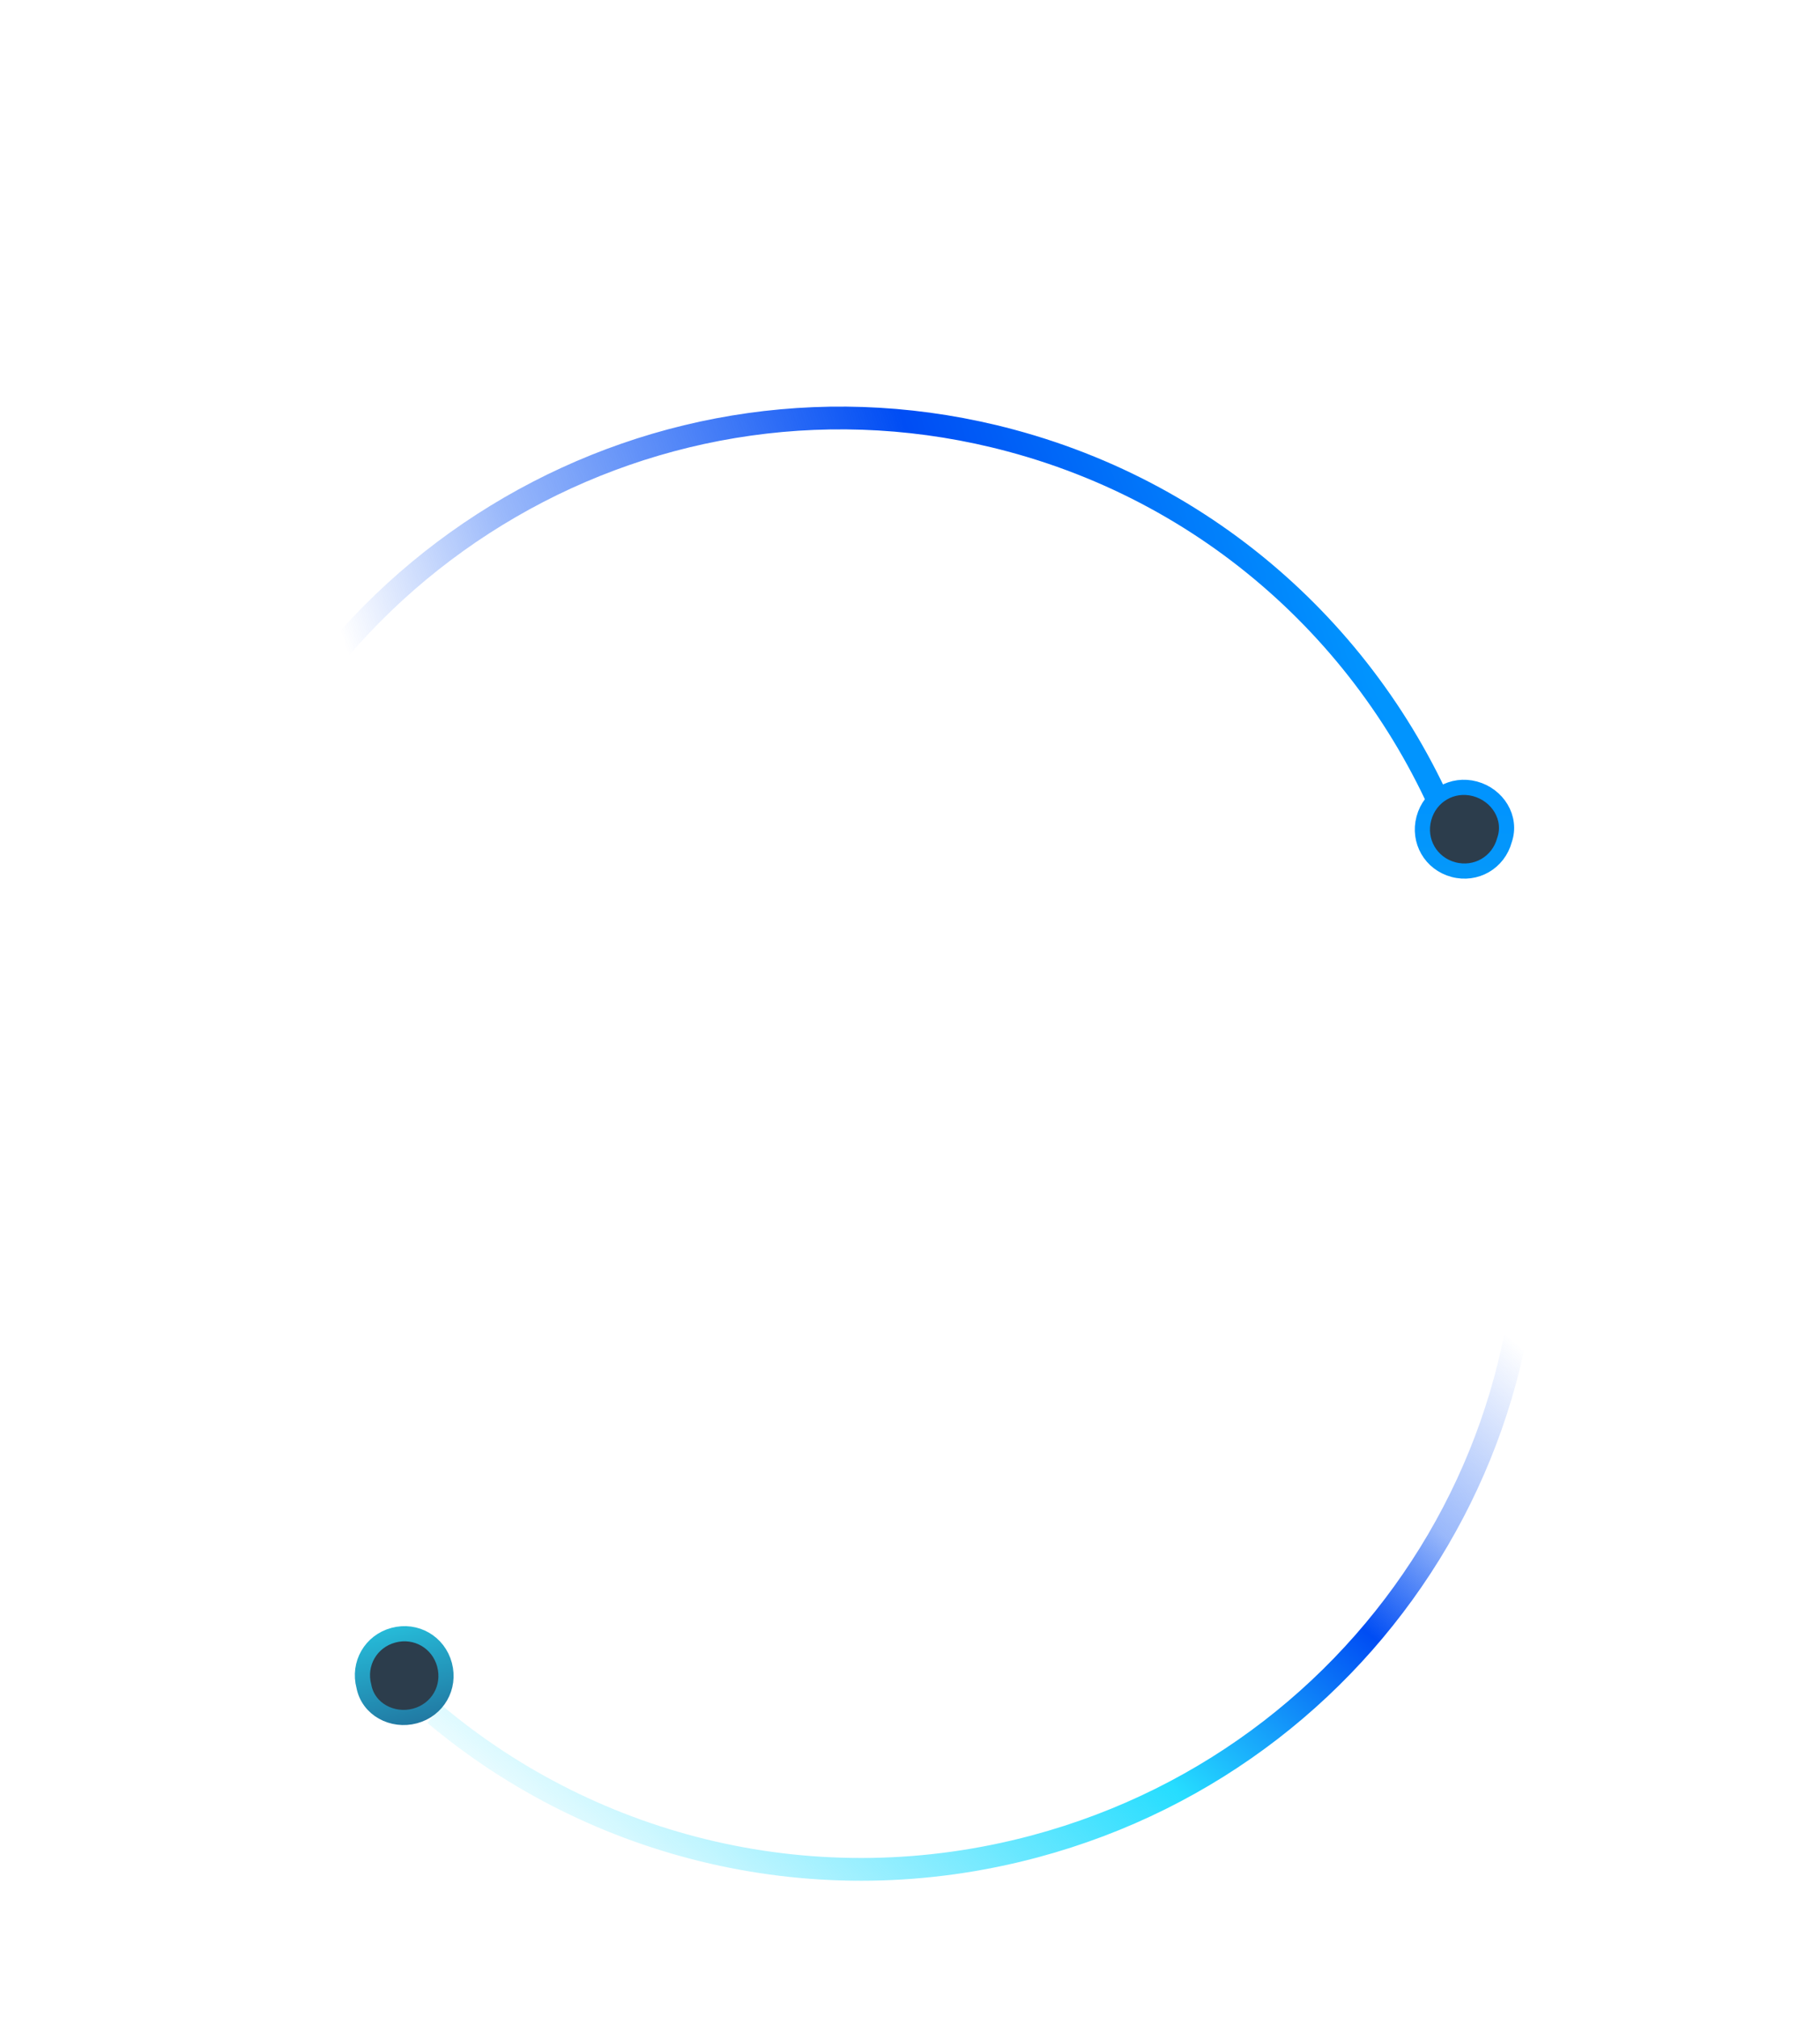 <svg width="120" height="133" viewBox="0 0 120 133" fill="none" xmlns="http://www.w3.org/2000/svg">
<path d="M99.272 68.78C105.429 91.761 91.537 115.451 68.242 121.693C53.825 125.556 39.186 121.83 28.661 112.982" stroke="url(#paint0_linear_7_4365)" stroke-width="1.5" stroke-miterlimit="10"/>
<path d="M27.365 113.1C28.854 112.701 29.709 111.217 29.31 109.726C28.911 108.236 27.427 107.379 25.939 107.778C24.451 108.176 23.595 109.661 23.994 111.151C24.287 112.67 25.877 113.499 27.365 113.1Z" fill="#2C3D4C" stroke="url(#paint1_linear_7_4365)" stroke-miterlimit="10"/>
<path d="M13.341 59.954C19.582 36.662 43.45 22.82 66.653 29.037C81.012 32.885 91.751 43.514 96.371 56.578" stroke="url(#paint2_linear_7_4365)" stroke-width="1.5" stroke-miterlimit="10"/>
<path d="M97.253 51.992C95.764 51.593 94.281 52.451 93.882 53.941C93.482 55.431 94.338 56.916 95.826 57.315C97.315 57.714 98.798 56.856 99.198 55.366C99.703 53.904 98.741 52.391 97.253 51.992Z" fill="#2C3D4C" stroke="url(#paint3_linear_7_4365)" stroke-miterlimit="10"/>
<defs>
<linearGradient id="paint0_linear_7_4365" x1="140.076" y1="80.288" x2="70.051" y2="161.023" gradientUnits="userSpaceOnUse">
<stop offset="0.304" stop-color="#004DF4" stop-opacity="0"/>
<stop offset="0.423" stop-color="#004DF4" stop-opacity="0.4"/>
<stop offset="0.499" stop-color="#004DF4"/>
<stop offset="0.65" stop-color="#26DDFF"/>
<stop offset="0.953" stop-color="#26DDFF" stop-opacity="0"/>
</linearGradient>
<linearGradient id="paint1_linear_7_4365" x1="25.802" y1="107.329" x2="29.625" y2="122.367" gradientUnits="userSpaceOnUse">
<stop stop-color="#26BAD8"/>
<stop offset="0.803" stop-color="#1C3D71"/>
</linearGradient>
<linearGradient id="paint2_linear_7_4365" x1="-16.026" y1="29.34" x2="85.405" y2="-4.799" gradientUnits="userSpaceOnUse">
<stop offset="0.304" stop-color="#004DF4" stop-opacity="0"/>
<stop offset="0.423" stop-color="#004DF4" stop-opacity="0.4"/>
<stop offset="0.674" stop-color="#004DF4"/>
<stop offset="0.898" stop-color="#0194FE"/>
</linearGradient>
<linearGradient id="paint3_linear_7_4365" x1="98.109" y1="95.629" x2="99.929" y2="42.837" gradientUnits="userSpaceOnUse">
<stop stop-color="#26BAD8"/>
<stop offset="0.803" stop-color="#0194FE"/>
</linearGradient>
</defs>
</svg>
